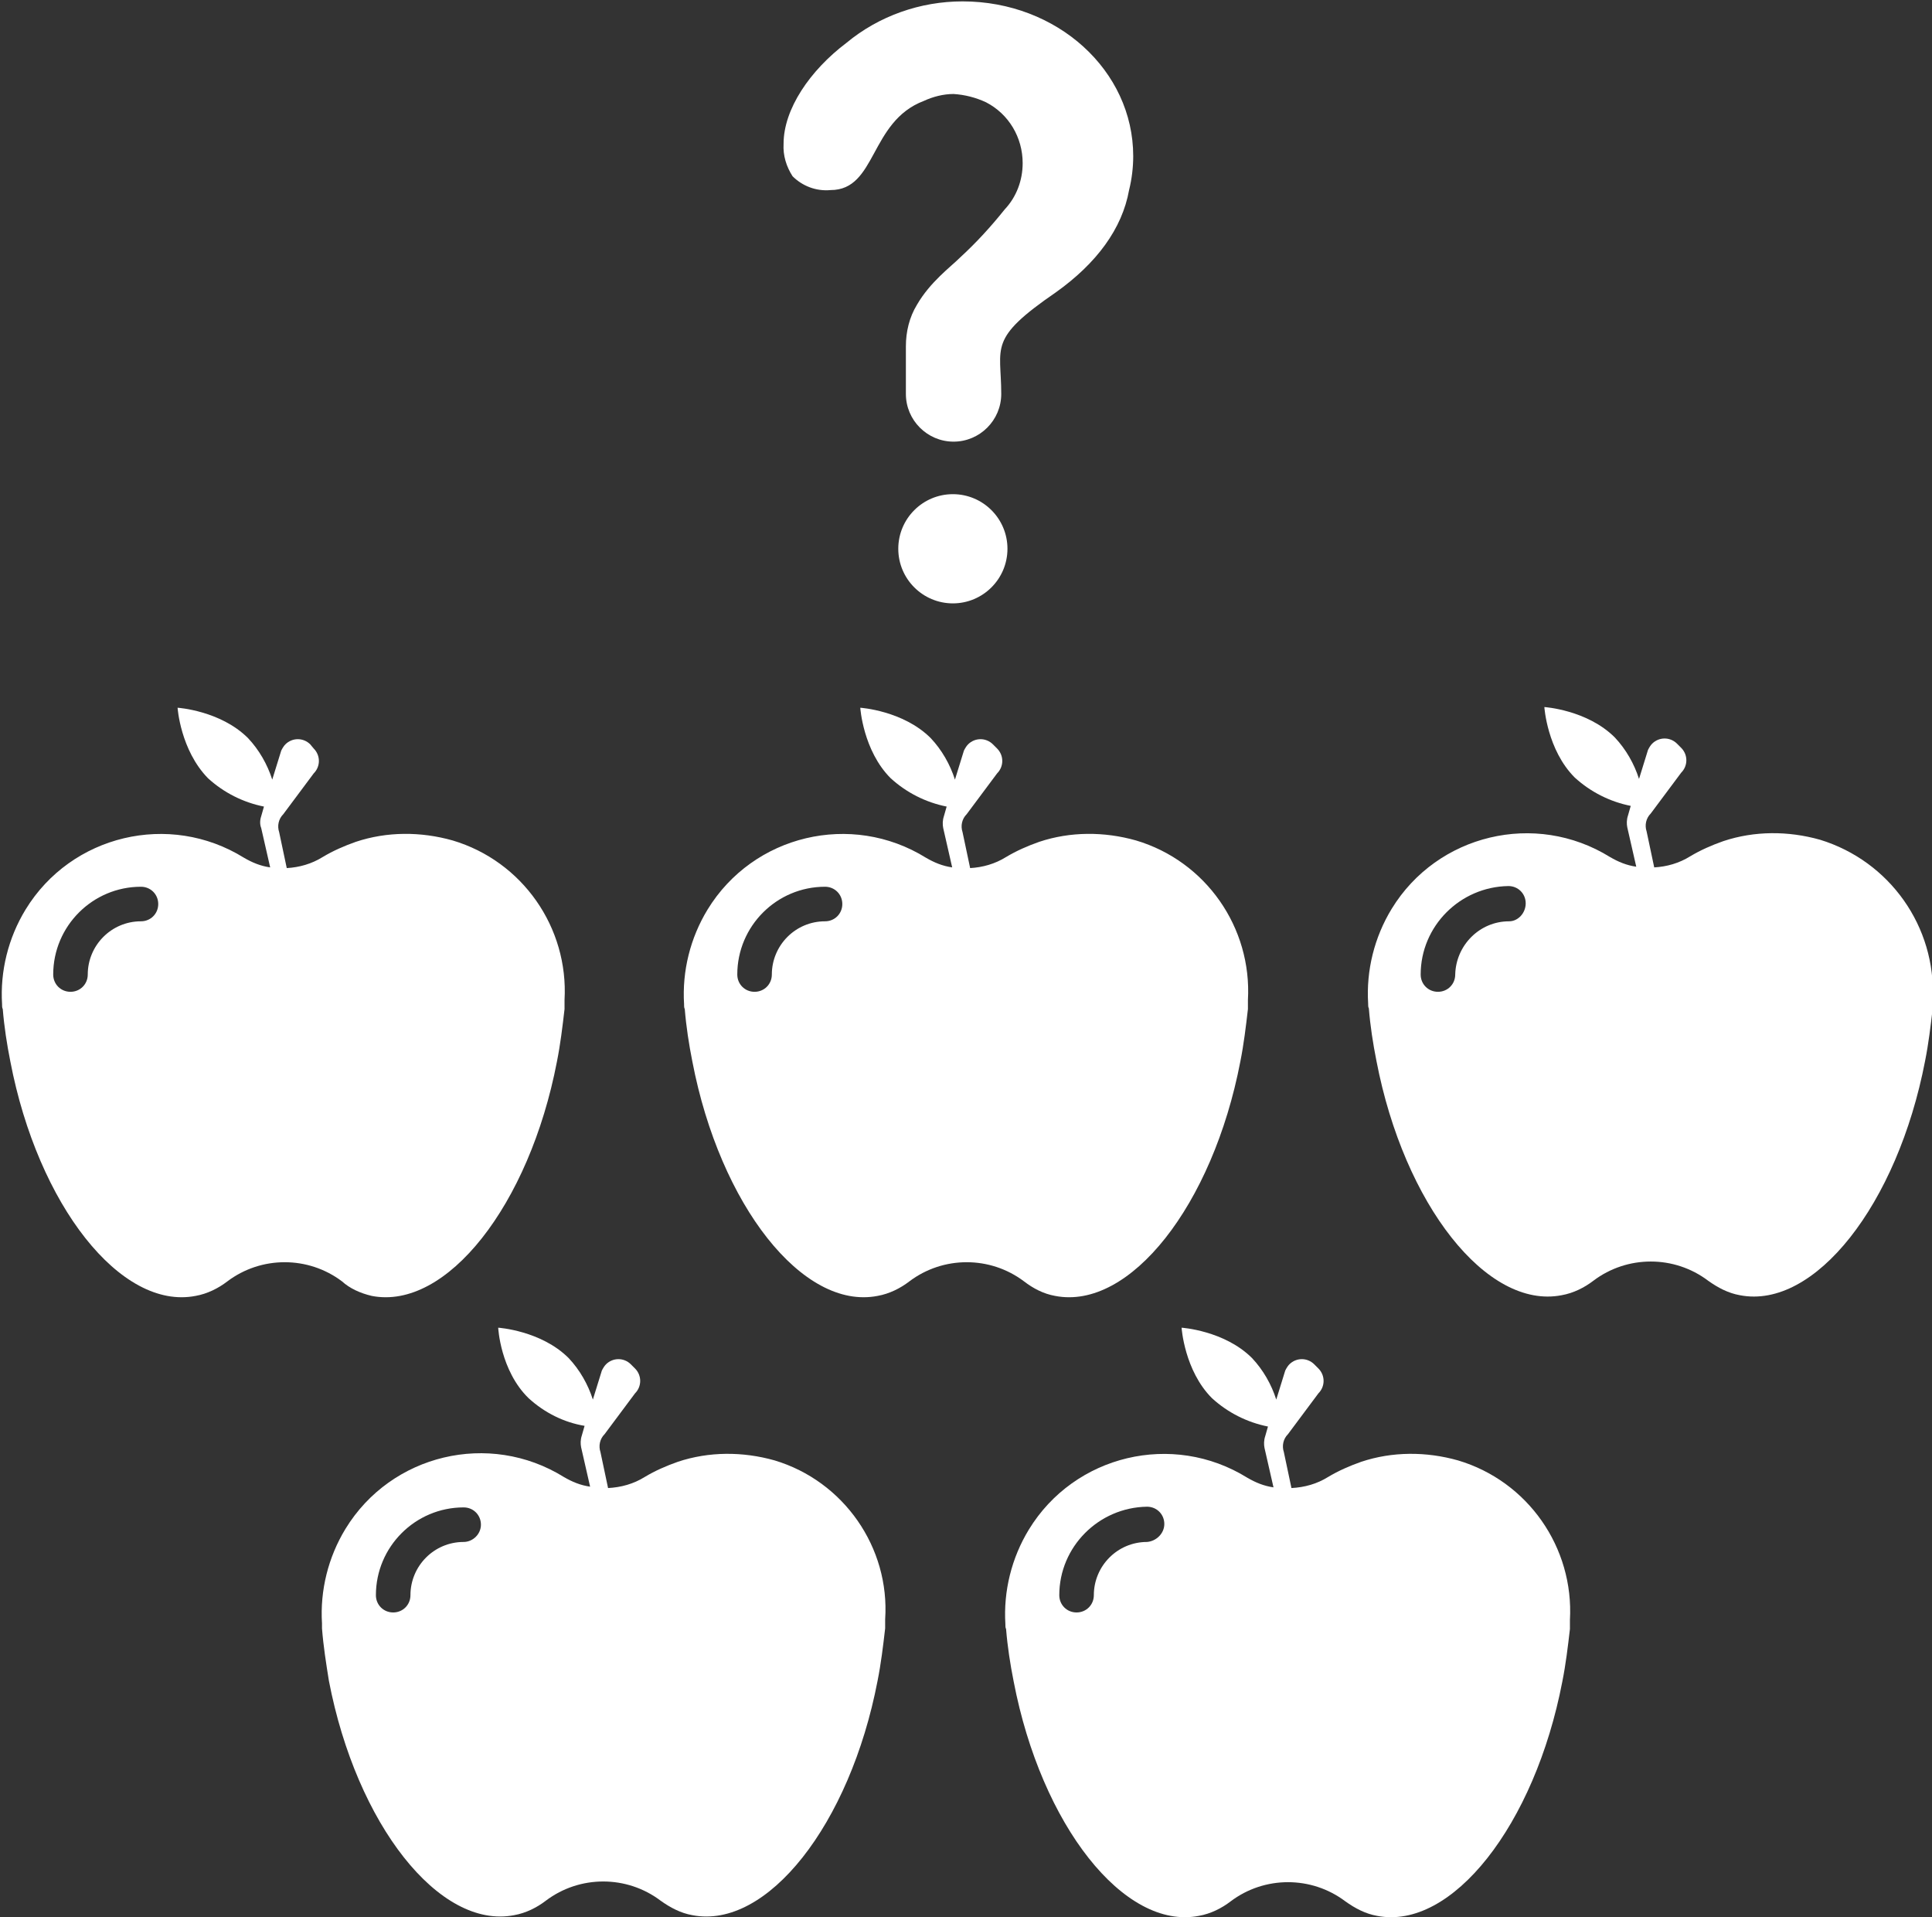 <svg enable-background="new 0 0 279.6 277.4" viewBox="0 0 279.6 277.4" xmlns="http://www.w3.org/2000/svg"><rect x="0" y="0" width="279.6" height="277.4" fill="#333333" stroke="none"/><g fill="#fff"><path d="m 137.9 71.5 c 4.36 0 7.9 3.54 7.9 7.9 s -3.54 7.9 -7.9 7.9 -7.9 -3.54 -7.9 -7.9 3.54 -7.9 7.9 -7.9 z"/><path d="m 120.2 27.5 c 6.7 0 5.6 -9.9 13.5 -12.9 1.3 -.6 2.8 -1 4.3 -1 1.6 .1 3.2 .5 4.7 1.2 3.3 1.7 5.3 5.1 5.3 8.8 0 2.5 -.9 4.9 -2.6 6.7 -2 2.5 -4.1 4.8 -6.5 7 -1.3 1.3 -4.3 3.5 -6.2 6.8 -1.1 1.8 -1.6 3.9 -1.6 6 v 6.9 c 0 3.8 3.1 6.9 6.9 6.9 s 6.9 -3.1 6.9 -6.9 c 0 -6.9 -2 -7.9 7.9 -14.7 5.9 -4.2 9.6 -9.2 10.6 -14.8 .4 -1.6 .6 -3.3 .6 -4.9 0 -12.4 -11 -22.4 -24.7 -22.4 -6.1 0 -12.1 2.1 -16.8 6 -5.3 4 -9.1 9.6 -9.1 14.6 -.1 1.7 .4 3.3 1.3 4.7 1.4 1.4 3.4 2.2 5.5 2 z"/><path d="m 53.8 187.5 c 10.8 2.1 22.8 -13.1 26.8 -33.9 .5 -2.5 .8 -5 1.1 -7.6 0 -.1 0 -.2 0 -.3 v -.6 c 0 -.1 0 -.2 0 -.3 v -.1 c .6 -10.5 -6.1 -20.1 -16.2 -23.1 -4.6 -1.3 -9.5 -1.3 -14 .2 -1.7 .6 -3.3 1.3 -4.8 2.2 -1.6 1 -3.4 1.5 -5.2 1.6 l -1.1 -5.2 c -.3 -.9 -.1 -1.9 .6 -2.6 l 4.4 -5.9 c 1 -1 1 -2.6 0 -3.6 l -.5 -.6 c -1 -1 -2.6 -1 -3.6 0 -.2 .2 -.4 .5 -.6 .9 l -1.3 4.2 c -.7 -2.2 -1.9 -4.3 -3.5 -6 -4 -4 -10.2 -4.4 -10.2 -4.4 s .4 6.1 4.4 10.2 c 2.3 2.1 5.1 3.5 8.1 4.1 l -.4 1.4 c -.2 .6 -.2 1.2 0 1.7 l 1.3 5.7 c -1.4 -.2 -2.6 -.7 -3.8 -1.4 -10.8 -6.7 -25 -3.3 -31.6 7.5 -2.5 4.1 -3.7 8.9 -3.4 13.7 v .1 c 0 .2 0 .4 .1 .6 .2 2.5 .6 5.1 1.1 7.6 4 20.8 16 36 26.8 33.9 1.7 -.3 3.3 -1.1 4.6 -2.1 4.9 -3.7 11.7 -3.7 16.6 0 1.1 1 2.6 1.7 4.3 2.1 z m -33.4 -54.2 c -4.3 0 -7.7 3.5 -7.7 7.7 0 1.4 -1.1 2.5 -2.5 2.5 s -2.5 -1.1 -2.5 -2.5 c 0 -7 5.7 -12.7 12.7 -12.7 1.4 0 2.5 1.1 2.5 2.5 s -1.1 2.5 -2.5 2.5 z"/><path d="m 152.7 187.5 c 10.8 2.1 22.8 -13.1 26.8 -33.9 .5 -2.5 .8 -5 1.1 -7.6 0 -.1 0 -.2 0 -.3 v -.6 c 0 -.1 0 -.2 0 -.3 v -.1 c .6 -10.5 -6.1 -20.1 -16.2 -23.1 -4.6 -1.3 -9.5 -1.3 -14 .2 -1.7 .6 -3.3 1.3 -4.8 2.2 -1.6 1 -3.4 1.5 -5.2 1.6 l -1.1 -5.2 c -.3 -.9 -.1 -1.9 .6 -2.6 l 4.4 -5.9 c 1 -1 1 -2.6 0 -3.6 l -.6 -.6 c -1 -1 -2.6 -1 -3.6 0 -.2 .2 -.4 .5 -.6 .9 l -1.3 4.2 c -.7 -2.2 -1.9 -4.3 -3.5 -6 -4 -4 -10.2 -4.4 -10.2 -4.4 s .4 6.2 4.4 10.2 c 2.3 2.1 5.1 3.5 8.1 4.1 l -.4 1.4 c -.2 .6 -.2 1.2 -.1 1.7 l 1.3 5.7 c -1.4 -.2 -2.6 -.7 -3.8 -1.4 -10.8 -6.7 -25 -3.3 -31.6 7.5 -2.5 4.1 -3.7 8.9 -3.4 13.7 v .1 c 0 .2 0 .4 .1 .6 .2 2.5 .6 5.1 1.1 7.6 4 20.8 16 36 26.8 33.9 1.7 -.3 3.3 -1.1 4.6 -2.1 4.9 -3.7 11.7 -3.7 16.6 0 1.3 1 2.8 1.8 4.5 2.1 z m -33.3 -54.2 c -4.3 0 -7.7 3.5 -7.7 7.7 0 1.4 -1.1 2.5 -2.5 2.5 s -2.5 -1.1 -2.5 -2.5 c 0 -7 5.7 -12.7 12.7 -12.7 1.4 0 2.5 1.1 2.5 2.5 s -1.1 2.5 -2.5 2.5 z"/><path d="m 263.4 121.5 c -4.6 -1.3 -9.5 -1.3 -14 .2 -1.7 .6 -3.3 1.3 -4.8 2.2 -1.6 1 -3.4 1.5 -5.2 1.6 l -1.1 -5.2 c -.3 -.9 -.1 -1.9 .6 -2.6 l 4.4 -5.9 c 1 -1 1 -2.6 0 -3.6 l -.6 -.6 c -1 -1 -2.6 -1 -3.6 0 -.2 .2 -.4 .5 -.6 .9 l -1.3 4.2 c -.7 -2.2 -1.9 -4.3 -3.5 -6 -4 -4 -10.2 -4.4 -10.2 -4.4 s .4 6.2 4.4 10.2 c 2.3 2.1 5.1 3.5 8.1 4.1 l -.4 1.4 c -.2 .6 -.2 1.2 -.1 1.7 l 1.3 5.7 c -1.4 -.2 -2.6 -.7 -3.8 -1.4 -10.8 -6.7 -25 -3.3 -31.6 7.5 -2.5 4.1 -3.7 8.9 -3.4 13.7 v .1 c 0 .2 0 .4 .1 .6 .2 2.5 .6 5.1 1.1 7.6 4 20.8 16 36 26.8 33.9 1.7 -.3 3.3 -1.1 4.6 -2.1 4.9 -3.7 11.7 -3.7 16.6 0 1.4 1 2.9 1.8 4.6 2.1 10.8 2.1 22.8 -13.1 26.8 -33.9 .5 -2.5 .8 -5 1.1 -7.6 0 -.1 0 -.2 0 -.3 v -.6 c 0 -.1 0 -.2 0 -.3 v -.1 c .5 -10.5 -6.2 -20 -16.3 -23.1 z m -45 11.8 c -4.3 0 -7.7 3.5 -7.8 7.7 0 1.4 -1.1 2.5 -2.5 2.5 s -2.5 -1.1 -2.5 -2.5 c 0 -7 5.7 -12.7 12.7 -12.8 1.4 0 2.5 1.1 2.5 2.5 s -1.1 2.6 -2.4 2.6 z"/><path d="m 112.1 211.3 c -4.6 -1.3 -9.5 -1.3 -14 .2 -1.7 .6 -3.3 1.3 -4.8 2.2 -1.6 1 -3.4 1.5 -5.3 1.6 l -1.1 -5.2 c -.3 -.9 -.1 -1.9 .6 -2.6 l 4.4 -5.9 c 1 -1 1 -2.6 0 -3.6 l -.6 -.6 c -1 -1 -2.6 -1 -3.6 0 -.2 .2 -.4 .5 -.6 .9 l -1.3 4.2 c -.7 -2.2 -1.9 -4.3 -3.5 -6 -4 -4 -10.2 -4.4 -10.2 -4.4 s .3 6.2 4.4 10.2 c 2.3 2.1 5.1 3.5 8.1 4 l -.4 1.4 c -.2 .6 -.2 1.2 -.1 1.7 l 1.3 5.7 c -1.4 -.2 -2.6 -.7 -3.8 -1.4 -10.8 -6.7 -25 -3.3 -31.6 7.5 -2.5 4.1 -3.7 8.9 -3.4 13.7 v .1 .6 c .2 2.6 .6 5.1 1 7.6 4 20.8 16 36 26.8 33.9 1.7 -.3 3.3 -1.1 4.6 -2.1 4.9 -3.7 11.7 -3.7 16.6 0 1.4 1 2.9 1.8 4.6 2.1 10.8 2.1 22.8 -13.1 26.8 -33.9 .5 -2.5 .8 -5 1.1 -7.6 0 -.1 0 -.2 0 -.3 v -.6 c 0 -.1 0 -.2 0 -.3 v -.1 c .7 -10.4 -6 -20 -16 -23 z m -45 11.8 c -4.3 0 -7.7 3.5 -7.7 7.7 0 1.4 -1.1 2.5 -2.5 2.5 s -2.5 -1.1 -2.5 -2.5 c 0 -7 5.7 -12.7 12.7 -12.7 1.4 0 2.5 1.1 2.5 2.5 s -1.2 2.5 -2.5 2.5 z"/><path d="m 211 211.3 c -4.6 -1.3 -9.5 -1.3 -14 .2 -1.7 .6 -3.3 1.3 -4.8 2.2 -1.6 1 -3.4 1.5 -5.3 1.6 l -1.1 -5.2 c -.3 -.9 -.1 -1.9 .6 -2.6 l 4.4 -5.9 c 1 -1 1 -2.6 0 -3.6 l -.6 -.6 c -1 -1 -2.6 -1 -3.6 0 -.2 .2 -.4 .5 -.6 .9 l -1.3 4.2 c -.7 -2.2 -1.9 -4.3 -3.5 -6 -4 -4 -10.2 -4.4 -10.2 -4.4 s .4 6.2 4.4 10.2 c 2.3 2.1 5.1 3.5 8.1 4.1 l -.4 1.4 c -.2 .6 -.2 1.2 -.1 1.7 l 1.3 5.7 c -1.4 -.2 -2.6 -.7 -3.8 -1.4 -10.8 -6.7 -25 -3.3 -31.6 7.5 -2.5 4.1 -3.7 8.9 -3.4 13.7 v .1 c 0 .2 0 .4 .1 .6 .2 2.5 .6 5.1 1.1 7.6 4 20.8 16 36 26.8 33.9 1.7 -.3 3.3 -1.1 4.6 -2.1 4.9 -3.7 11.7 -3.7 16.6 0 1.4 1 2.9 1.8 4.6 2.1 10.8 2.1 22.8 -13.1 26.8 -33.9 .5 -2.5 .8 -5 1.1 -7.6 0 -.1 0 -.2 0 -.3 v -.6 c 0 -.1 0 -.2 0 -.3 v -.1 c .6 -10.5 -6.1 -20.1 -16.2 -23.1 z m -45 11.8 c -4.3 0 -7.7 3.5 -7.7 7.7 0 1.4 -1.1 2.5 -2.5 2.5 s -2.5 -1.1 -2.5 -2.5 c 0 -7 5.7 -12.7 12.7 -12.8 1.4 0 2.5 1.1 2.5 2.5 s -1.2 2.5 -2.5 2.6 z"/></g></svg>